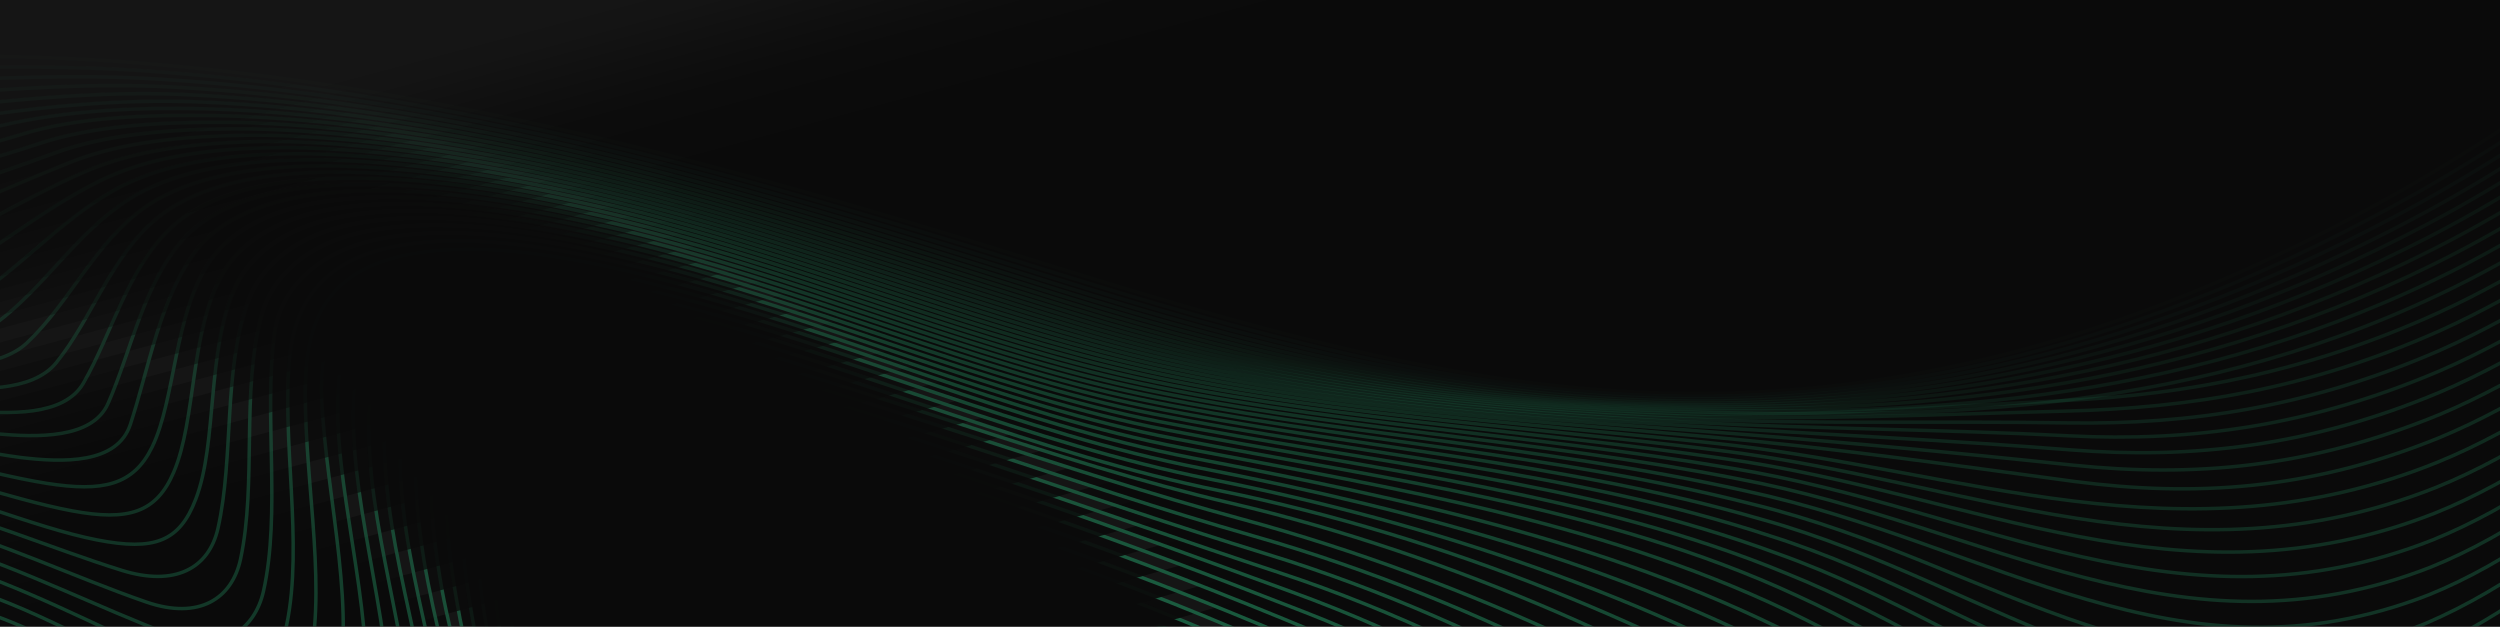 <svg width="1440" height="361" viewBox="0 0 1440 361" fill="none" xmlns="http://www.w3.org/2000/svg">
<g clip-path="url(#clip0_48_4021)">
<rect width="1440" height="361" fill="#151515"/>
<g clip-path="url(#clip1_48_4021)">
<mask id="mask0_48_4021" style="mask-type:luminance" maskUnits="userSpaceOnUse" x="-99" y="-577" width="1605" height="1069">
<path d="M1505 -576L1505 491L-98 491L-98 -576L1505 -576Z" fill="white" stroke="white" stroke-width="2"/>
</mask>
<g mask="url(#mask0_48_4021)">
<g opacity="0.52">
<path d="M-136.896 623.562C-104.636 658.646 -39.723 686.77 -2.102 666.766C26.274 651.642 38.999 617.233 65.017 606.195C108.859 587.637 168.865 615.737 220.083 657.349C267.11 694.956 313.762 740.226 354.632 778.468C383.629 804.471 425.806 837.89 430.854 801.606C441.248 739.775 388.185 606.453 363.358 524.878C343.504 453.296 323.503 368.267 350.737 316.25C369.714 280.146 417.918 281.602 464.694 293.463C568.077 319.19 689.308 362.957 789.533 417.499C921.888 488.968 1015.63 600.634 1101.26 668.719C1175.86 725.142 1254.82 761.478 1375.87 663.326C1459.76 594.628 1540.1 479.311 1608.83 368.475C1677.74 256.395 1735.03 148.795 1777.15 66.852" fill="black"/>
<path d="M-136.896 623.562C-104.636 658.646 -39.723 686.77 -2.102 666.766C26.274 651.642 38.999 617.233 65.017 606.195C108.859 587.637 168.865 615.737 220.083 657.349C267.11 694.956 313.762 740.226 354.632 778.468C383.629 804.471 425.806 837.89 430.854 801.606C441.248 739.775 388.185 606.453 363.358 524.878C343.504 453.296 323.503 368.267 350.737 316.25C369.714 280.146 417.918 281.602 464.694 293.463C568.077 319.19 689.308 362.957 789.533 417.499C921.888 488.968 1015.63 600.634 1101.26 668.718C1175.86 725.142 1254.82 761.478 1375.87 663.326C1459.76 594.628 1540.1 479.311 1608.83 368.475C1677.74 256.395 1735.03 148.795 1777.15 66.852" stroke="#1FA169" stroke-width="2" stroke-miterlimit="10"/>
<g opacity="0.978">
<path d="M-149.51 610.61C-117.656 645.128 -53.21 672.229 -15.419 651.888C13.252 636.413 26.503 601.902 52.881 590.72C96.387 572.207 157.771 598.637 209.405 640.647C256.142 678.077 301.429 721.908 342.617 758.22C372.5 783.64 412.985 812.548 417.787 776.502C427.633 714.384 376.346 586.232 352.26 505.213C335.286 443.168 321.128 376.907 334.057 325.392C336.172 317.047 339.153 309.845 342.742 303.807C363.104 269.376 411.074 271.423 457.476 283.355C560.679 309.398 680.919 352.064 781.855 403.604C915.553 471.411 1012.59 578.893 1099.61 647.488C1176.44 705.197 1256.22 745.206 1377.25 651.721C1461.32 586.049 1542.72 469.947 1612.77 357.524C1682.97 243.855 1741.82 133.866 1784.39 51.66" fill="black"/>
<path d="M-149.51 610.61C-117.656 645.128 -53.21 672.229 -15.419 651.888C13.252 636.413 26.503 601.902 52.881 590.72C96.387 572.207 157.771 598.637 209.405 640.647C256.142 678.077 301.429 721.908 342.617 758.22C372.5 783.64 412.985 812.548 417.787 776.502C427.633 714.384 376.346 586.232 352.26 505.213C335.286 443.168 321.128 376.907 334.057 325.392C336.172 317.047 339.153 309.845 342.742 303.807C363.104 269.376 411.074 271.423 457.476 283.355C560.679 309.398 680.919 352.064 781.855 403.604C915.553 471.411 1012.59 578.893 1099.61 647.488C1176.44 705.197 1256.22 745.206 1377.25 651.721C1461.32 586.049 1542.72 469.947 1612.77 357.524C1682.97 243.855 1741.82 133.866 1784.39 51.66" stroke="#1FA169" stroke-width="2" stroke-miterlimit="10"/>
</g>
<g opacity="0.957">
<path d="M-162.133 597.634C-127.259 628.781 -69.321 658.976 -28.952 636.796C-0.013 621.109 13.816 586.423 40.551 575.102C84.77 556.3 146.556 582.166 198.524 623.645C245.659 660.759 289.461 702.24 330.418 737.785C360.109 762.761 399.874 787.23 404.454 751.579C413.799 689.288 364.448 566.172 341.169 485.759C325.107 425.765 311.899 361.514 325.766 312.188C328.032 304.196 331.144 297.316 334.861 291.563C356.122 258.505 404.344 261.38 450.395 273.381C553.599 299.751 671.339 341.996 774.186 390.152C909.958 453.285 1010.05 557.84 1097.66 626.211C1176.87 685.188 1257.57 728.642 1378.55 640.016C1462.58 577.655 1545.08 460.753 1616.55 346.637C1688.14 231.284 1748.71 118.718 1791.63 36.459" fill="black"/>
<path d="M-162.133 597.634C-127.259 628.781 -69.321 658.976 -28.952 636.796C-0.013 621.11 13.816 586.423 40.551 575.102C84.77 556.3 146.556 582.166 198.524 623.645C245.659 660.759 289.461 702.24 330.418 737.785C360.109 762.761 399.874 787.23 404.454 751.579C413.799 689.288 364.448 566.172 341.17 485.759C325.107 425.765 311.899 361.514 325.766 312.188C328.032 304.196 331.144 297.316 334.861 291.563C356.122 258.505 404.344 261.38 450.395 273.381C553.599 299.751 671.339 341.996 774.186 390.152C909.958 453.285 1010.05 557.84 1097.66 626.211C1176.87 685.188 1257.57 728.642 1378.55 640.016C1462.58 577.655 1545.08 460.753 1616.55 346.637C1688.14 231.284 1748.71 118.718 1791.63 36.459" stroke="#1FA169" stroke-width="2" stroke-miterlimit="10"/>
</g>
<g opacity="0.935">
<path d="M-174.74 584.663C-143.843 617.903 -80.49 642.197 -42.668 621.533C-13.463 605.504 0.958 570.839 28.04 559.388C72.975 540.295 135.264 565.519 187.436 606.389C234.103 642.481 277.104 682.955 318.05 717.187C348.04 741.594 386.507 762.008 390.881 726.831C399.779 664.485 352.479 546.241 330.101 466.534C314.984 408.577 302.767 346.34 317.582 299.208C320.002 291.567 323.03 284.315 327.096 279.53C351.501 250.789 393.22 250.628 443.452 263.55C546.301 289.737 663.068 331.838 766.541 377.155C902.927 436.523 1006.34 536.363 1095.38 604.942C1177.13 665.161 1258.84 711.829 1379.74 628.231C1463.52 569.44 1547.12 451.765 1620.11 335.872C1693.18 218.764 1755.63 103.436 1798.82 21.272" fill="black"/>
<path d="M-174.74 584.663C-143.843 617.903 -80.49 642.197 -42.668 621.533C-13.463 605.504 0.958 570.839 28.04 559.388C72.975 540.295 135.264 565.519 187.436 606.389C234.103 642.481 277.104 682.955 318.05 717.187C348.04 741.594 386.507 762.008 390.881 726.831C399.779 664.485 352.479 546.241 330.101 466.534C314.984 408.577 302.767 346.34 317.582 299.208C320.002 291.567 323.03 284.315 327.096 279.53C351.501 250.789 393.22 250.628 443.452 263.55C546.301 289.737 663.068 331.838 766.541 377.155C902.927 436.523 1006.34 536.363 1095.38 604.942C1177.13 665.161 1258.84 711.829 1379.74 628.231C1463.52 569.44 1547.12 451.765 1620.11 335.873C1693.18 218.764 1755.63 103.436 1798.82 21.272" stroke="#1FA169" stroke-width="2" stroke-miterlimit="10"/>
</g>
<g opacity="0.913">
<path d="M-187.312 571.717C-156.73 604.123 -89.861 627.639 -56.539 606.137C-30.236 588.8 -10.748 555.691 15.365 543.613C58.437 523.208 123.829 548.591 176.139 588.905C222.35 623.908 264.626 663.478 305.532 696.431C335.761 720.231 372.905 736.848 377.093 702.242C385.608 639.96 340.298 526.261 319.065 447.542C305.037 391.736 293.8 331.421 309.51 286.457C312.076 279.16 315.277 272.243 319.45 267.715C344.704 240.308 386.441 241.253 436.654 253.869C539.975 279.562 656.577 321.732 758.944 364.622C894.41 421.147 1001.44 514.504 1092.77 583.739C1177.18 645.192 1260.1 694.791 1380.81 616.397C1464.06 561.464 1548.81 443.018 1623.45 325.221C1698.11 206.25 1762.67 87.924 1805.99 6.122" fill="black"/>
<path d="M-187.312 571.717C-156.73 604.123 -89.861 627.639 -56.539 606.137C-30.236 588.8 -10.748 555.691 15.365 543.613C58.437 523.208 123.829 548.591 176.139 588.905C222.35 623.908 264.626 663.478 305.532 696.431C335.761 720.231 372.905 736.848 377.093 702.242C385.608 639.96 340.298 526.261 319.065 447.542C305.037 391.736 293.8 331.421 309.51 286.457C312.076 279.16 315.277 272.243 319.45 267.715C344.704 240.308 386.441 241.253 436.654 253.869C539.975 279.562 656.577 321.732 758.944 364.622C894.41 421.147 1001.44 514.504 1092.77 583.739C1177.18 645.192 1260.1 694.791 1380.81 616.397C1464.06 561.464 1548.81 443.018 1623.45 325.221C1698.11 206.25 1762.67 87.924 1805.99 6.122" stroke="#1FA169" stroke-width="2" stroke-miterlimit="10"/>
</g>
<g opacity="0.891">
<path d="M-199.824 558.823C-169.665 590.598 -103.837 612.26 -70.538 590.652C-43.977 573.039 -23.865 539.996 2.545 527.82C46.299 507.152 112.098 531.72 164.633 571.234C210.384 605.077 252.08 643.864 292.885 675.545C323.294 698.695 359.12 711.818 363.124 677.818C371.275 615.598 328.161 506.763 308.083 428.805C295.113 374.925 284.896 316.723 301.556 273.95C304.281 266.995 307.647 260.405 311.927 256.127C338.035 230.039 380.18 231.681 429.999 244.338C533.712 270.416 648.219 312.228 751.417 352.551C886.926 405.343 996.971 493.403 1089.84 562.65C1177.07 625.309 1261.38 677.568 1381.76 604.529C1464.21 553.654 1550.14 434.43 1626.54 314.621C1702.91 193.698 1769.76 72.193 1813.1 -8.983" fill="black"/>
<path d="M-199.824 558.823C-169.665 590.598 -103.837 612.26 -70.538 590.652C-43.977 573.039 -23.865 539.996 2.545 527.82C46.299 507.152 112.098 531.72 164.633 571.234C210.384 605.077 252.08 643.864 292.885 675.545C323.295 698.695 359.12 711.818 363.124 677.818C371.275 615.598 328.161 506.763 308.083 428.805C295.113 374.925 284.896 316.722 301.556 273.95C304.281 266.995 307.647 260.405 311.927 256.127C338.035 230.039 380.18 231.681 429.999 244.338C533.712 270.416 648.219 312.228 751.417 352.551C886.926 405.343 996.971 493.403 1089.84 562.65C1177.07 625.309 1261.38 677.568 1381.76 604.529C1464.21 553.654 1550.14 434.43 1626.54 314.621C1702.91 193.698 1769.76 72.193 1813.1 -8.983" stroke="#1FA169" stroke-width="2" stroke-miterlimit="10"/>
</g>
<g opacity="0.87">
<path d="M-212.252 546.002C-182.523 577.12 -117.835 596.781 -84.633 575.108C-57.789 557.265 -37.369 526.343 -10.403 512.039C32.954 488.472 104.331 517.429 152.918 553.403C197.171 585.17 240.174 624.962 280.136 654.531C316.202 681.204 341.689 680.386 349.006 653.534C363.479 602.327 316.238 487.209 297.171 410.316C285.215 358.416 276.124 302.263 293.732 261.675C296.619 255.056 300.148 248.794 304.537 244.762C331.644 219.865 374.125 222.464 423.949 235.322C528.287 262.007 640.114 303.148 743.988 340.935C879.227 390.058 992.174 472.681 1086.6 541.721C1176.87 605.5 1262.47 660.241 1382.58 592.64C1464.02 545.984 1551.19 425.91 1629.49 303.969C1707.67 180.989 1776.99 56.145 1820.17 -24.032" fill="black"/>
<path d="M-212.252 546.002C-182.523 577.12 -117.835 596.781 -84.633 575.108C-57.789 557.265 -37.369 526.343 -10.403 512.039C32.954 488.472 104.331 517.429 152.918 553.403C197.171 585.17 240.174 624.962 280.136 654.531C316.202 681.204 341.689 680.386 349.006 653.534C363.479 602.327 316.238 487.209 297.171 410.316C285.215 358.416 276.124 302.263 293.732 261.675C296.619 255.056 300.148 248.794 304.537 244.762C331.644 219.865 374.125 222.464 423.949 235.322C528.287 262.007 640.114 303.148 743.988 340.935C879.227 390.058 992.174 472.681 1086.6 541.721C1176.87 605.5 1262.47 660.241 1382.58 592.64C1464.02 545.985 1551.19 425.91 1629.49 303.969C1707.67 180.989 1776.99 56.145 1820.17 -24.032" stroke="#1FA169" stroke-width="2" stroke-miterlimit="10"/>
</g>
<g opacity="0.848">
<path d="M-224.572 533.279C-195.282 563.711 -131.823 581.234 -98.79 559.554C-71.721 541.456 -50.712 510.671 -23.451 496.321C20.571 472.574 92.131 500.372 141 535.468C184.889 566.045 227.415 605.043 267.313 633.433C303.173 658.98 327.672 655.831 334.772 629.418C349.003 578.033 304.13 467.83 286.348 392.115C275.424 342.169 267.501 288.082 286.047 249.673C289.098 243.385 292.792 237.443 297.292 233.648C325.525 209.844 369.083 213.855 418.476 226.959C522.519 254.295 631.254 295.067 736.686 329.792C871.867 374.297 988.102 453.061 1083.06 521.036C1176.57 585.884 1263.38 642.89 1383.27 580.781C1463.51 538.433 1551.99 417.437 1632.3 293.256C1712.42 168.129 1784.36 39.819 1827.17 -38.992" fill="black"/>
<path d="M-224.572 533.278C-195.282 563.711 -131.823 581.234 -98.79 559.554C-71.721 541.456 -50.712 510.671 -23.451 496.321C20.571 472.574 92.131 500.373 141 535.468C184.889 566.045 227.415 605.043 267.313 633.433C303.173 658.98 327.672 655.831 334.772 629.418C349.003 578.033 304.13 467.83 286.348 392.115C275.424 342.169 267.501 288.082 286.047 249.673C289.098 243.385 292.792 237.443 297.292 233.648C325.525 209.844 369.083 213.855 418.476 226.959C522.519 254.295 631.254 295.067 736.686 329.792C871.867 374.297 988.102 453.061 1083.06 521.036C1176.57 585.884 1263.38 642.89 1383.27 580.781C1463.51 538.433 1551.99 417.437 1632.3 293.256C1712.42 168.129 1784.36 39.819 1827.17 -38.992" stroke="#1FA169" stroke-width="2" stroke-miterlimit="10"/>
</g>
<g opacity="0.826">
<path d="M-236.764 520.675C-207.923 550.389 -145.771 565.654 -112.982 544.024C-85.71 525.684 -64.121 495.083 -36.59 480.701C8.065 456.794 79.717 483.33 128.872 517.461C172.291 546.707 214.768 585.151 254.426 612.269C290.012 636.651 313.542 631.372 320.443 605.466C334.469 554.051 292.02 448.612 275.616 374.209C265.732 326.185 259.025 274.185 278.491 237.942C281.707 231.979 285.912 226.982 290.179 222.79C315.251 197.912 370.774 207.586 413.272 219.024C517.304 246.209 623.987 286.801 729.517 319.111C863.731 360.248 982.666 433.156 1079.22 500.644C1176.09 566.458 1264.2 625.529 1383.82 568.962C1462.68 530.959 1552.61 408.87 1635.07 282.303C1717.25 154.902 1791.96 23.023 1834.09 -53.859" fill="black"/>
<path d="M-236.764 520.675C-207.923 550.389 -145.771 565.654 -112.982 544.024C-85.71 525.684 -64.121 495.083 -36.59 480.701C8.065 456.794 79.717 483.33 128.872 517.461C172.291 546.707 214.768 585.151 254.426 612.269C290.012 636.651 313.542 631.372 320.443 605.466C334.469 554.051 292.02 448.612 275.616 374.209C265.732 326.185 259.025 274.185 278.491 237.942C281.707 231.979 285.912 226.982 290.179 222.79C315.251 197.912 370.774 207.586 413.272 219.024C517.304 246.209 623.987 286.801 729.517 319.111C863.731 360.248 982.666 433.156 1079.22 500.644C1176.09 566.458 1264.2 625.529 1383.82 568.962C1462.68 530.959 1552.61 408.87 1635.07 282.303C1717.25 154.902 1791.96 23.023 1834.09 -53.859" stroke="#1FA169" stroke-width="2" stroke-miterlimit="10"/>
</g>
<g opacity="0.804">
<path d="M-248.8 508.219C-221.466 536.058 -159.519 550.945 -127.175 528.564C-99.593 509.16 -77.553 479.642 -49.791 465.221C-4.538 441.171 67.103 466.355 116.552 499.432C159.574 527.354 202.068 565.214 241.517 591.073C276.767 614.24 299.368 607.033 306.066 581.685C319.862 530.401 279.75 429.297 265.006 356.615C256.409 311.281 250.469 260.014 271.087 226.486C274.539 220.895 278.866 216.147 283.221 212.187C308.172 189.184 367.681 200.533 408.343 211.494C512.349 238.525 616.98 278.852 722.525 308.88C855.519 346.83 976.954 413.747 1075.1 480.609C1175.48 547.289 1264.89 608.215 1384.23 557.213C1461.56 523.544 1553.06 400.198 1637.8 271.11C1722.18 141.315 1799.8 5.778 1840.95 -68.622" fill="black"/>
<path d="M-248.8 508.219C-221.466 536.058 -159.519 550.945 -127.175 528.564C-99.593 509.16 -77.553 479.642 -49.791 465.222C-4.538 441.171 67.103 466.355 116.552 499.432C159.574 527.354 202.068 565.214 241.517 591.073C276.767 614.24 299.368 607.033 306.066 581.685C319.862 530.401 279.75 429.297 265.006 356.615C256.409 311.281 250.469 260.014 271.087 226.486C274.539 220.895 278.866 216.147 283.221 212.187C308.172 189.184 367.681 200.533 408.343 211.494C512.349 238.525 616.98 278.852 722.525 308.88C855.519 346.83 976.954 413.747 1075.1 480.609C1175.48 547.289 1264.89 608.215 1384.23 557.213C1461.56 523.544 1553.06 400.199 1637.8 271.11C1722.18 141.315 1799.8 5.778 1840.95 -68.622" stroke="#1FA169" stroke-width="2" stroke-miterlimit="10"/>
</g>
<g opacity="0.783">
<path d="M-260.657 495.93C-233.777 523.119 -175.513 535.256 -141.339 513.207C-111.998 493.973 -90.315 462.13 -63.035 449.92C-15.086 428.142 50.268 448.242 104.031 481.425C146.373 507.158 188.691 544.435 228.596 569.885C263.857 592.482 285.105 582.857 291.655 558.101C305.319 507.079 267.713 410.463 254.514 339.362C246.957 295.871 242.373 246.724 263.825 215.332C267.441 210.058 271.589 205.215 276.406 201.865C304.812 181.89 360.887 192.994 403.657 204.36C507.605 231.224 610.909 270.696 715.716 299.11C847.127 334.893 969.931 394.311 1070.71 461.01C1174.62 528.842 1270.42 586.448 1384.48 545.576C1441.33 525.509 1520.98 425.254 1579.19 344.842C1684 198.737 1772.64 49.015 1847.71 -83.254" fill="black"/>
<path d="M-260.657 495.93C-233.777 523.119 -175.513 535.256 -141.339 513.207C-111.998 493.973 -90.315 462.13 -63.035 449.92C-15.086 428.142 50.268 448.242 104.031 481.425C146.373 507.158 188.691 544.435 228.596 569.885C263.857 592.482 285.105 582.857 291.655 558.101C305.319 507.079 267.713 410.463 254.514 339.362C246.957 295.871 242.373 246.724 263.825 215.332C267.441 210.058 271.589 205.215 276.406 201.865C304.812 181.89 360.887 192.994 403.657 204.36C507.605 231.224 610.909 270.696 715.716 299.11C847.127 334.893 969.931 394.311 1070.71 461.01C1174.62 528.842 1270.42 586.448 1384.48 545.576C1441.33 525.509 1520.98 425.254 1579.19 344.842C1684 198.737 1772.64 49.015 1847.71 -83.254" stroke="#1FA169" stroke-width="2" stroke-miterlimit="10"/>
</g>
<g opacity="0.761">
<path d="M-272.318 483.835C-245.857 510.222 -189.017 519.813 -155.447 497.997C-126.013 478.548 -103.772 447.13 -76.303 434.843C-27.896 412.868 37.387 431.672 91.319 463.492C133.147 487.754 176.343 524.966 215.687 548.747C247.633 567.961 272.444 562.075 277.246 534.73C287.598 477.135 255.733 391.843 244.156 322.469C237.646 280.776 234.47 233.777 256.711 204.484C260.495 199.519 264.931 195.35 270.48 192.806C304.176 177.22 355.299 186.118 399.205 197.591C503.016 224.213 606.122 265.815 709.126 289.841C837.229 319.925 964.229 377.016 1066.09 441.909C1173.99 509.465 1268.12 578.578 1384.57 534.071C1528.79 475.572 1766.45 49.419 1854.37 -97.757" fill="black"/>
<path d="M-272.318 483.835C-245.857 510.222 -189.017 519.813 -155.447 497.997C-126.013 478.548 -103.772 447.13 -76.303 434.843C-27.896 412.868 37.387 431.672 91.319 463.492C133.147 487.754 176.343 524.966 215.687 548.747C247.633 567.961 272.444 562.075 277.246 534.73C287.598 477.134 255.733 391.843 244.156 322.469C237.646 280.776 234.47 233.777 256.711 204.484C260.495 199.519 264.931 195.35 270.48 192.806C304.176 177.22 355.299 186.118 399.205 197.591C503.016 224.213 606.122 265.815 709.126 289.841C837.229 319.925 964.229 377.016 1066.09 441.909C1173.99 509.465 1268.12 578.578 1384.57 534.071C1528.79 475.572 1766.45 49.419 1854.37 -97.757" stroke="#1FA169" stroke-width="2" stroke-miterlimit="10"/>
</g>
<g opacity="0.739">
<path d="M-283.752 471.956C-256.015 499.177 -202.09 502.624 -169.459 482.973C-140.336 464.991 -117.221 432.354 -89.566 420.026C-40.761 397.877 24.357 415.312 78.43 445.682C119.79 468.476 164.043 505.63 202.822 527.702C234.276 545.499 257.826 538.112 262.877 511.601C273.731 455.528 243.936 372.355 233.948 305.966C228.335 266.133 226.769 221.197 249.759 193.963C253.709 189.296 259.626 187.232 265.342 184.938C300.198 170.827 350.893 179.743 394.977 191.173C498.386 217.506 598.596 261.564 702.985 282.722C831.997 309.071 959.325 361.097 1061.24 423.389C1120.91 459.96 1176.13 494.262 1231.52 514.021C1277.25 530.223 1326.83 546.883 1385.03 520.339C1546.94 441.755 1766.26 45.237 1860.93 -112.1" fill="black"/>
<path d="M-283.752 471.956C-256.015 499.177 -202.09 502.624 -169.459 482.973C-140.336 464.991 -117.221 432.354 -89.566 420.026C-40.761 397.877 24.357 415.312 78.43 445.682C119.79 468.476 164.043 505.63 202.822 527.702C234.276 545.499 257.826 538.112 262.877 511.601C273.731 455.528 243.936 372.355 233.948 305.966C228.335 266.133 226.769 221.197 249.759 193.963C253.709 189.296 259.626 187.232 265.342 184.938C300.198 170.827 350.893 179.743 394.977 191.173C498.386 217.506 598.596 261.564 702.985 282.722C831.997 309.071 959.325 361.097 1061.24 423.389C1120.91 459.96 1176.13 494.262 1231.52 514.021C1277.25 530.223 1326.83 546.882 1385.03 520.339C1546.94 441.755 1766.26 45.237 1860.93 -112.1" stroke="#1FA169" stroke-width="2" stroke-miterlimit="10"/>
</g>
<g opacity="0.717">
<path d="M-294.942 460.317C-267.762 486.497 -215.2 487.559 -183.352 468.174C-153.925 449.869 -132.339 417.73 -102.809 405.514C-51.205 384.031 11.129 399.35 65.359 428.046C106.699 449.676 150.467 486.118 190.005 506.803C225.79 525.701 241.406 511.911 248.553 488.742C263.18 441.665 231.846 354.073 223.884 289.876C219.546 252.57 217.29 206.162 244.169 185.563C248.669 182.127 254.522 179.572 260.403 177.509C296.348 164.783 346.655 173.692 390.945 185.082C493.804 211.084 593.836 255.569 697.138 276.002C826.022 301.626 950.795 343.914 1056.19 405.526C1117.29 441.353 1173.86 476.66 1229.78 497.597C1277.14 515.069 1324.99 532.776 1385.81 505.542C1550.51 426.759 1768.88 35.909 1867.38 -126.284" fill="black"/>
<path d="M-294.942 460.317C-267.762 486.497 -215.2 487.559 -183.352 468.174C-153.925 449.869 -132.339 417.73 -102.809 405.514C-51.205 384.031 11.129 399.35 65.359 428.046C106.699 449.676 150.467 486.118 190.005 506.803C225.79 525.701 241.406 511.911 248.553 488.742C263.18 441.665 231.846 354.073 223.884 289.876C219.546 252.57 217.29 206.162 244.169 185.563C248.669 182.127 254.522 179.572 260.403 177.509C296.348 164.783 346.655 173.692 390.945 185.082C493.804 211.084 593.836 255.569 697.138 276.002C826.022 301.626 950.795 343.914 1056.19 405.526C1117.29 441.353 1173.86 476.66 1229.78 497.597C1277.14 515.069 1324.99 532.776 1385.81 505.542C1550.51 426.759 1768.88 35.909 1867.38 -126.284" stroke="#1FA169" stroke-width="2" stroke-miterlimit="10"/>
</g>
<g opacity="0.696">
<path d="M-305.86 448.945C-280.78 475.009 -226.685 471.516 -197.088 453.646C-167.764 435.364 -145.579 403.626 -116.002 391.352C-64.19 369.709 -2.156 383.567 52.125 410.649C93.889 431.242 138.029 466.513 177.264 486.118C211.748 503.49 227.271 488.763 234.314 466.205C248.864 419.791 220.141 336.411 213.98 274.24C210.781 239.648 209.526 195.126 238.894 177.793C243.97 174.815 249.615 172.348 255.65 170.498C292.625 159.075 342.311 168.185 387.097 179.305C490.16 204.507 589.152 249.782 691.585 269.661C819.959 294.673 942.731 328.045 1050.98 388.403C1113.45 423.36 1171.38 459.564 1227.82 481.579C1276.62 500.248 1323.55 517.981 1386.8 490.185C1553.95 411.545 1771.38 26.647 1873.7 -140.288" fill="black"/>
<path d="M-305.86 448.945C-280.78 475.009 -226.685 471.516 -197.088 453.646C-167.764 435.364 -145.579 403.626 -116.002 391.352C-64.19 369.709 -2.156 383.567 52.125 410.649C93.889 431.242 138.029 466.513 177.264 486.118C211.748 503.49 227.271 488.763 234.314 466.205C248.864 419.791 220.141 336.411 213.98 274.24C210.781 239.648 209.527 195.126 238.894 177.793C243.97 174.815 249.615 172.348 255.65 170.498C292.625 159.075 342.311 168.185 387.097 179.305C490.16 204.507 589.152 249.782 691.585 269.661C819.959 294.673 942.731 328.045 1050.98 388.403C1113.45 423.36 1171.38 459.564 1227.82 481.579C1276.62 500.248 1323.55 517.981 1386.8 490.185C1553.95 411.545 1771.38 26.647 1873.7 -140.288" stroke="#1FA169" stroke-width="2" stroke-miterlimit="10"/>
</g>
<g opacity="0.674">
<path d="M-316.488 437.86C-291.942 462.729 -239.288 456.909 -210.637 439.42C-181.39 420.971 -158.702 389.898 -129.118 377.574C-77.185 355.799 -15.536 368.148 38.741 393.537C81.04 413.08 125.726 447.218 164.618 465.698C197.683 481.511 213.219 465.978 220.185 444.025C234.675 398.405 208.55 319.089 204.246 259.084C201.978 223.944 203.012 187.066 233.815 170.468C239.032 167.683 244.889 165.528 251.074 163.877C289.01 153.666 338.42 162.722 383.429 173.821C485.896 198.726 584.805 244.114 686.324 263.677C813.307 288.227 935.05 313.627 1045.65 372.293C1158.09 430.59 1261.55 530.978 1387.96 474.376C1557.65 395.719 1773.79 17.422 1879.9 -154.104" fill="black"/>
<path d="M-316.488 437.86C-291.942 462.729 -239.288 456.909 -210.637 439.42C-181.39 420.971 -158.702 389.898 -129.118 377.574C-77.185 355.799 -15.536 368.148 38.741 393.537C81.04 413.08 125.726 447.218 164.618 465.698C197.683 481.511 213.219 465.978 220.185 444.025C234.675 398.405 208.55 319.089 204.246 259.084C201.978 223.944 203.012 187.066 233.815 170.468C239.032 167.683 244.889 165.528 251.074 163.877C289.01 153.666 338.42 162.722 383.429 173.821C485.896 198.726 584.805 244.114 686.324 263.677C813.308 288.227 935.05 313.627 1045.65 372.293C1158.09 430.59 1261.55 530.978 1387.96 474.376C1557.65 395.719 1773.79 17.422 1879.9 -154.104" stroke="#1FA169" stroke-width="2" stroke-miterlimit="10"/>
</g>
<g opacity="0.652">
<path d="M-326.799 427.086C-302.788 450.69 -251.589 442.582 -223.965 425.54C-194.836 406.95 -171.681 376.589 -142.134 364.229C-90.166 342.344 -28.992 353.152 25.22 376.775C67.958 395.164 112.993 427.774 151.878 445.37C183.976 459.973 199.294 443.544 206.181 422.261C220.62 377.57 197.06 302.171 194.678 244.449C193.487 209.743 197.407 178.712 228.899 163.563C234.258 161.01 240.314 159.09 246.642 157.621C285.479 148.537 334.664 157.531 379.91 168.613C481.798 193.215 580.91 238.869 681.338 258.028C805.062 281.781 929.368 301.393 1040.25 357.06C1156.46 414.091 1259.35 515.358 1389.24 458.222C1561.36 379.584 1776.07 8.277 1885.97 -167.71" fill="black"/>
<path d="M-326.799 427.086C-302.788 450.69 -251.589 442.582 -223.965 425.54C-194.836 406.95 -171.681 376.589 -142.134 364.229C-90.166 342.344 -28.992 353.152 25.22 376.775C67.958 395.164 112.993 427.774 151.878 445.37C183.976 459.973 199.294 443.544 206.181 422.261C220.62 377.57 197.06 302.171 194.678 244.449C193.486 209.743 197.407 178.712 228.899 163.563C234.258 161.01 240.314 159.09 246.642 157.621C285.479 148.537 334.664 157.531 379.91 168.613C481.798 193.215 580.91 238.869 681.338 258.028C805.062 281.781 929.368 301.393 1040.25 357.06C1156.46 414.091 1259.35 515.358 1389.24 458.222C1561.36 379.584 1776.07 8.277 1885.97 -167.71" stroke="#1FA169" stroke-width="2" stroke-miterlimit="10"/>
</g>
<g opacity="0.63">
<path d="M-336.771 416.65C-313.29 438.909 -263.568 428.581 -237.04 412.05C-208.045 393.385 -185.036 365.306 -155.022 351.356C-105.24 327.906 -39.602 338.519 11.577 360.421C55.207 378.656 99.06 407.639 138.746 424.933C170.934 439.091 185.526 421.48 192.323 400.968C206.683 357.3 188.077 287.708 185.285 230.373C183.761 196.462 193.84 169.771 224.132 157.046C229.675 154.728 235.876 153.003 242.344 151.705C282.023 143.662 331.295 152.383 376.539 163.659C476.947 188.301 577.581 233.683 676.622 252.692C797.074 276.004 924.086 291.588 1034.8 342.96C1154.77 397.387 1257.52 499.44 1390.61 441.808C1565.04 363.2 1778.23 -0.779 1891.89 -181.109" fill="black"/>
<path d="M-336.771 416.65C-313.29 438.909 -263.568 428.581 -237.04 412.05C-208.045 393.385 -185.036 365.306 -155.022 351.356C-105.24 327.906 -39.602 338.519 11.577 360.421C55.207 378.656 99.06 407.639 138.746 424.933C170.934 439.091 185.526 421.48 192.323 400.968C206.683 357.3 188.077 287.708 185.285 230.373C183.761 196.462 193.84 169.771 224.132 157.046C229.675 154.728 235.876 153.003 242.344 151.705C282.023 143.662 331.295 152.383 376.539 163.659C476.947 188.301 577.581 233.683 676.622 252.692C797.074 276.004 924.086 291.588 1034.8 342.96C1154.77 397.387 1257.52 499.44 1390.61 441.808C1565.04 363.2 1778.23 -0.779 1891.89 -181.109" stroke="#1FA169" stroke-width="2" stroke-miterlimit="10"/>
</g>
<g opacity="0.609">
<path d="M-346.382 406.574C-320.629 425.239 -277.472 416.629 -249.829 398.984C-221.031 380.24 -197.641 352.876 -167.754 338.996C-117.992 315.594 -53.337 324.428 -2.169 344.54C41.575 361.366 84.732 387.512 125.43 404.785C154.537 417.149 174.184 402.518 178.622 380.221C188.209 331.336 174.043 269.56 176.061 216.899C177.405 185.896 187.991 162.111 219.488 150.895C225.276 148.851 231.551 147.252 238.151 146.11C278.633 139.038 327.765 147.701 373.285 158.949C473.225 183.277 573.936 228.663 672.16 247.648C790.709 270.723 916.948 283.913 1029.4 330.444C1155.12 380.918 1254.97 483.403 1392.03 425.23C1568.66 346.635 1780.23 -9.733 1897.67 -194.279" fill="black"/>
<path d="M-346.382 406.574C-320.629 425.239 -277.472 416.629 -249.829 398.984C-221.031 380.24 -197.641 352.876 -167.754 338.996C-117.992 315.594 -53.337 324.428 -2.169 344.54C41.575 361.366 84.732 387.512 125.43 404.785C154.537 417.149 174.184 402.518 178.622 380.221C188.209 331.336 174.043 269.56 176.061 216.899C177.405 185.896 187.991 162.111 219.488 150.895C225.276 148.851 231.551 147.252 238.151 146.11C278.633 139.038 327.765 147.701 373.285 158.949C473.225 183.277 573.936 228.663 672.16 247.648C790.709 270.723 916.948 283.913 1029.4 330.444C1155.12 380.918 1254.97 483.403 1392.03 425.23C1568.66 346.635 1780.23 -9.733 1897.67 -194.279" stroke="#1FA169" stroke-width="2" stroke-miterlimit="10"/>
</g>
<g opacity="0.587">
<path d="M-355.607 396.883C-330.843 414.465 -288.685 403.737 -262.297 386.383C-233.602 367.128 -210.006 340.989 -180.299 327.19C-130.642 303.869 -67.08 310.931 -15.998 329.189C27.834 344.527 70.944 368.242 111.918 384.989C141.35 397.041 160.443 381.863 165.089 360.085C174.986 312.962 161.802 252.495 167.006 204.065C170.135 176.034 184.364 154.572 214.944 145.075C220.896 143.235 227.316 141.798 234.048 140.801C275.292 134.627 324.335 143.235 370.142 154.457C469.654 178.484 570.456 223.79 667.94 242.87C784.841 265.885 910.466 276.992 1024.18 318.987C1154.59 365.428 1253.28 467.129 1393.48 408.571C1572.07 330.087 1782.09 -18.561 1903.29 -207.211" fill="black"/>
<path d="M-355.607 396.883C-330.843 414.465 -288.685 403.737 -262.297 386.383C-233.602 367.128 -210.006 340.989 -180.299 327.19C-130.642 303.869 -67.08 310.931 -15.998 329.189C27.834 344.527 70.944 368.242 111.918 384.989C141.35 397.041 160.443 381.863 165.089 360.085C174.986 312.962 161.802 252.495 167.006 204.065C170.135 176.034 184.364 154.572 214.944 145.075C220.896 143.235 227.316 141.798 234.048 140.801C275.292 134.627 324.335 143.235 370.142 154.457C469.654 178.484 570.456 223.79 667.94 242.87C784.841 265.885 910.466 276.992 1024.18 318.987C1154.59 365.428 1253.28 467.129 1393.48 408.571C1572.07 330.087 1782.09 -18.561 1903.29 -207.211" stroke="#1FA169" stroke-width="2" stroke-miterlimit="10"/>
</g>
<g opacity="0.565">
<path d="M-364.429 387.599C-340.112 403.455 -298.305 390.997 -274.414 374.29C-247.399 354.875 -220.413 329.875 -192.63 315.985C-145.8 292.067 -80.748 297.951 -29.885 314.443C13.996 328.242 57.243 350.114 98.209 365.629C127.962 376.924 146.727 362.591 151.733 340.653C161.958 295.315 151.799 238.929 158.123 191.925C161.63 166.051 182.797 146.991 210.487 139.568C216.596 137.915 223.16 136.63 230.021 135.766C271.988 130.421 320.988 138.973 367.092 150.17C466.219 173.906 567.122 219.063 663.955 238.339C779.453 261.444 904.296 270.869 1019.17 308.536C1153.39 350.77 1252.37 450.826 1394.92 391.905C1575.54 313.291 1783.78 -27.369 1908.75 -219.903" fill="black"/>
<path d="M-364.429 387.599C-340.112 403.455 -298.305 390.997 -274.414 374.29C-247.399 354.875 -220.413 329.876 -192.63 315.985C-145.8 292.067 -80.748 297.951 -29.885 314.443C13.996 328.242 57.243 350.114 98.209 365.629C127.962 376.924 146.727 362.591 151.733 340.653C161.958 295.315 151.799 238.929 158.123 191.925C161.63 166.051 182.797 146.991 210.487 139.568C216.596 137.915 223.16 136.63 230.021 135.766C271.988 130.421 320.988 138.973 367.092 150.17C466.219 173.906 567.122 219.063 663.955 238.339C779.453 261.444 904.296 270.869 1019.17 308.536C1153.39 350.77 1252.37 450.826 1394.92 391.905C1575.54 313.291 1783.78 -27.369 1908.75 -219.903" stroke="#1FA169" stroke-width="2" stroke-miterlimit="10"/>
</g>
<g opacity="0.543">
<path d="M-372.817 378.748C-348.956 392.825 -308.964 378.754 -286.139 362.739C-259.288 343.334 -231.768 317.717 -204.71 305.415C-156.5 283.139 -97.027 286.23 -43.799 300.358C-0.693 311.604 43.239 332.612 84.304 346.783C114.7 357.282 133.686 344.794 138.559 322.012C147.894 278.256 138.959 226.465 150.389 182.546C156.955 157.606 178.385 140.851 206.091 134.345C212.357 132.863 219.062 131.719 226.049 130.977C268.71 126.4 317.711 134.896 364.124 146.072C462.93 169.538 563.901 214.46 660.193 234.037C774.509 257.372 898.57 265.443 1014.36 299.048C1151.52 337.115 1252.04 434.586 1396.33 375.312C1578.83 296.518 1785.34 -35.962 1914.04 -232.333" fill="black"/>
<path d="M-372.817 378.748C-348.956 392.825 -308.964 378.754 -286.139 362.739C-259.288 343.334 -231.768 317.717 -204.71 305.415C-156.5 283.139 -97.027 286.23 -43.799 300.358C-0.693 311.604 43.239 332.612 84.304 346.783C114.7 357.282 133.686 344.794 138.559 322.012C147.894 278.256 138.959 226.465 150.389 182.546C156.955 157.606 178.385 140.851 206.091 134.345C212.357 132.863 219.062 131.719 226.049 130.977C268.71 126.4 317.711 134.896 364.124 146.072C462.93 169.538 563.901 214.46 660.193 234.037C774.509 257.372 898.57 265.443 1014.36 299.048C1151.52 337.115 1252.04 434.586 1396.33 375.312C1578.83 296.518 1785.34 -35.962 1914.04 -232.333" stroke="#1FA169" stroke-width="2" stroke-miterlimit="10"/>
</g>
<g opacity="0.522">
<path d="M-380.757 370.354C-357.343 382.547 -319.189 367.077 -297.444 351.775C-270.782 332.462 -243.392 307.784 -216.512 295.524C-168.696 273.39 -110.299 274.925 -57.717 287.009C-14.663 296.724 29.132 315.745 70.199 328.541C100.587 338.008 120.331 327.541 125.563 304.264C134.812 263.078 128.478 213.722 142.826 173.863C151.457 150.076 173.94 135.078 201.734 129.382C208.152 128.057 214.996 127.043 222.107 126.417C265.435 122.545 314.482 130.994 361.213 142.151C459.752 165.363 560.785 209.981 656.632 229.947C769.97 253.634 893.243 260.656 1009.76 290.47C1149.2 324.524 1252.15 418.485 1397.69 358.862C1581.95 279.801 1786.73 -44.424 1919.15 -244.49" fill="black"/>
<path d="M-380.757 370.354C-357.343 382.547 -319.189 367.077 -297.444 351.775C-270.782 332.462 -243.392 307.784 -216.512 295.524C-168.696 273.389 -110.299 274.925 -57.717 287.009C-14.663 296.724 29.132 315.745 70.199 328.541C100.587 338.008 120.331 327.541 125.563 304.264C134.812 263.078 128.478 213.722 142.826 173.863C151.457 150.076 173.94 135.078 201.734 129.382C208.152 128.057 214.996 127.043 222.107 126.417C265.435 122.545 314.482 130.994 361.213 142.151C459.752 165.363 560.785 209.981 656.632 229.947C769.97 253.634 893.243 260.656 1009.76 290.47C1149.2 324.524 1252.15 418.485 1397.69 358.862C1581.95 279.801 1786.73 -44.424 1919.15 -244.49" stroke="#1FA169" stroke-width="2" stroke-miterlimit="10"/>
</g>
<g opacity="0.5">
<path d="M-388.219 362.442C-365.252 372.646 -328.964 356.015 -308.29 341.436C-281.852 322.262 -254.659 298.552 -227.997 286.357C-180.664 264.41 -123.434 264.419 -71.602 274.461C-28.568 282.487 19.218 303.867 55.908 310.999C89.076 317.473 103.416 311.914 112.74 287.526C125.341 254.977 118.859 202.096 135.356 165.737C145.628 143.141 169.452 129.637 197.403 124.657C203.973 123.475 210.953 122.586 218.189 122.064C262.164 118.844 311.296 127.249 358.354 138.388C456.683 161.363 557.772 205.613 653.27 226.048C765.813 250.194 888.304 256.454 1005.38 282.754C1148.85 313.573 1254.95 398.713 1398.98 342.62C1578.64 270.033 1787.55 -51.944 1924.09 -256.366" fill="black"/>
<path d="M-388.219 362.442C-365.252 372.646 -328.964 356.015 -308.29 341.436C-281.852 322.262 -254.659 298.552 -227.997 286.357C-180.664 264.41 -123.434 264.419 -71.602 274.461C-28.568 282.487 19.218 303.867 55.908 310.999C89.076 317.473 103.416 311.914 112.74 287.526C125.341 254.977 118.859 202.096 135.356 165.737C145.628 143.141 169.452 129.637 197.403 124.657C203.973 123.475 210.953 122.586 218.189 122.064C262.164 118.844 311.296 127.249 358.354 138.388C456.683 161.363 557.772 205.613 653.27 226.048C765.813 250.194 888.304 256.454 1005.38 282.754C1148.85 313.573 1254.95 398.713 1398.98 342.62C1578.64 270.033 1787.55 -51.944 1924.09 -256.366" stroke="#1FA169" stroke-width="2" stroke-miterlimit="10"/>
</g>
<g opacity="0.478">
<path d="M-395.188 355.016C-372.686 363.181 -338.692 345.633 -318.641 331.757C-291.921 312.786 -265.59 290.128 -239.131 277.946C-192.353 256.164 -136.27 254.71 -85.413 262.779C-42.303 269.312 5.118 287.481 41.453 294.248C74.019 300.303 90.127 295.353 100.089 271.904C112.997 241.762 109.456 191.173 127.941 158.104C139.936 136.645 164.905 124.491 193.078 120.138C199.798 119.086 206.916 118.312 214.275 117.886C258.879 115.267 308.135 123.631 355.534 134.757C453.713 157.514 554.849 201.333 650.09 222.306C762.004 247.005 883.714 252.773 1001.21 275.833C1145.49 302.956 1255.55 383.308 1400.18 326.63C1581.62 253.292 1788.63 -60.183 1928.84 -267.965" fill="black"/>
<path d="M-395.188 355.016C-372.686 363.181 -338.692 345.633 -318.641 331.757C-291.921 312.786 -265.59 290.128 -239.131 277.946C-192.353 256.164 -136.27 254.71 -85.413 262.779C-42.303 269.312 5.118 287.481 41.453 294.248C74.019 300.303 90.127 295.353 100.089 271.904C112.997 241.762 109.456 191.173 127.941 158.104C139.936 136.645 164.905 124.491 193.078 120.138C199.798 119.086 206.916 118.312 214.275 117.886C258.879 115.267 308.135 123.631 355.534 134.757C453.713 157.514 554.849 201.333 650.09 222.306C762.004 247.005 883.714 252.773 1001.21 275.833C1145.49 302.956 1255.55 383.308 1400.18 326.63C1581.62 253.292 1788.63 -60.183 1928.84 -267.965" stroke="#1FA169" stroke-width="2" stroke-miterlimit="10"/>
</g>
<g opacity="0.457">
<path d="M-401.874 347.847C-388.623 354.933 -353.872 340.612 -328.461 322.782C-302.336 304.192 -277.938 283.545 -250.906 269.945C-203.494 245.978 -147.366 245.944 -99.111 252.037C-56.14 257.175 -9.576 272.62 26.849 278.397C59.294 283.53 76.921 279.474 87.593 257.538C101.054 230.009 100.243 180.996 120.541 150.927C134.262 130.565 160.27 119.61 188.742 115.81C195.612 114.88 202.866 114.213 210.35 113.878C255.568 111.817 304.985 120.146 352.739 131.26C450.826 153.818 552.005 197.146 647.083 218.721C758.517 244.052 879.445 249.585 997.262 269.676C1141.96 293.39 1256.2 368.308 1401.29 310.965C1584.41 236.751 1789.57 -68.282 1933.4 -279.256" fill="black"/>
<path d="M-401.874 347.847C-388.623 354.933 -353.872 340.612 -328.461 322.782C-302.336 304.192 -277.938 283.545 -250.906 269.945C-203.494 245.978 -147.366 245.944 -99.111 252.037C-56.14 257.175 -9.576 272.62 26.849 278.397C59.294 283.53 76.921 279.474 87.593 257.538C101.054 230.009 100.243 180.996 120.541 150.927C134.262 130.565 160.27 119.61 188.742 115.81C195.612 114.88 202.866 114.213 210.35 113.878C255.568 111.817 304.985 120.146 352.739 131.26C450.826 153.818 552.005 197.146 647.083 218.721C758.517 244.052 879.445 249.585 997.262 269.676C1141.96 293.39 1256.2 368.308 1401.29 310.965C1584.41 236.751 1789.57 -68.282 1933.4 -279.256" stroke="#1FA169" stroke-width="2" stroke-miterlimit="10"/>
</g>
<g opacity="0.435">
<path d="M-408.388 340.848C-395.71 346.836 -362.579 332.112 -337.77 314.495C-312.383 296.238 -288.899 275.944 -262.647 262.321C-216.552 238.294 -161.975 236.554 -114.983 241.302C-71.757 245.386 -25.024 258.68 12.124 263.546C36.071 266.377 67.505 267.484 75.09 244.46C85.924 211.544 92.081 171.721 113.117 144.145C127.836 124.809 155.522 114.936 184.375 111.641C191.396 110.822 198.786 110.254 206.394 110.004C252.222 108.458 301.829 116.76 349.949 127.864C448.01 150.239 549.309 193.123 644.227 215.257C755.227 241.183 875.642 246.898 993.509 264.211C1138.1 284.689 1256.38 352.836 1402.28 295.653C1586.81 221.757 1791.91 -78.795 1937.76 -290.254" fill="black"/>
<path d="M-408.388 340.848C-395.71 346.836 -362.579 332.112 -337.77 314.495C-312.383 296.238 -288.899 275.944 -262.647 262.321C-216.552 238.294 -161.975 236.554 -114.983 241.302C-71.757 245.386 -25.024 258.68 12.124 263.546C36.071 266.377 67.505 267.484 75.09 244.46C85.924 211.544 92.081 171.721 113.117 144.145C127.836 124.809 155.522 114.936 184.375 111.641C191.396 110.822 198.786 110.254 206.394 110.004C252.222 108.458 301.829 116.76 349.949 127.864C448.01 150.239 549.309 193.123 644.227 215.257C755.227 241.183 875.642 246.898 993.509 264.211C1138.1 284.689 1256.38 352.836 1402.28 295.653C1586.81 221.757 1791.91 -78.795 1937.76 -290.254" stroke="#1FA169" stroke-width="2" stroke-miterlimit="10"/>
</g>
<g opacity="0.413">
<path d="M-414.742 334.008C-402.591 338.93 -370.836 323.987 -346.868 306.558C-322.38 288.541 -299.597 268.701 -274.198 255.09C-230.163 231.365 -177.121 227.587 -131.402 231.034C-87.226 234.089 -40.681 245.92 -2.685 249.814C21.255 251.982 53.152 252.959 62.249 232.389C75.48 202.372 82.814 163.156 105.633 137.716C122.064 119.364 150.654 110.465 179.957 107.613C187.131 106.897 194.657 106.425 202.391 106.251C248.82 105.187 298.655 113.465 347.151 124.565C445.249 146.777 546.569 189.077 641.506 211.905C752.27 238.574 871.89 244.516 989.947 259.398C1134.46 277.071 1256.88 338.851 1403.14 280.753C1589.13 205.658 1792.45 -86.494 1941.92 -300.935" fill="black"/>
<path d="M-414.742 334.008C-402.591 338.93 -370.836 323.987 -346.868 306.558C-322.38 288.541 -299.597 268.701 -274.198 255.09C-230.163 231.365 -177.121 227.587 -131.402 231.034C-87.226 234.089 -40.681 245.92 -2.685 249.814C21.255 251.982 53.152 252.959 62.249 232.389C75.48 202.372 82.814 163.156 105.633 137.716C122.064 119.364 150.654 110.465 179.957 107.613C187.131 106.897 194.657 106.425 202.391 106.251C248.82 105.187 298.655 113.465 347.151 124.565C445.249 146.777 546.569 189.077 641.506 211.905C752.27 238.574 871.89 244.516 989.947 259.398C1134.46 277.071 1256.88 338.851 1403.14 280.753C1589.13 205.658 1792.44 -86.494 1941.92 -300.935" stroke="#1FA169" stroke-width="2" stroke-miterlimit="10"/>
</g>
<g opacity="0.391">
<path d="M-420.941 327.323C-409.278 331.214 -378.873 316.126 -355.746 298.922C-332.17 281.148 -309.494 260.307 -285.552 248.236C-242.279 226.341 -194.328 220.038 -147.751 221.428C-104.204 222.576 -57.31 232.849 -19.126 236.471C4.985 238.478 36.914 239.985 48.057 220.645C64.391 192.257 73.435 155.216 98.066 131.593C116.207 114.188 145.658 106.157 175.485 103.705C182.813 103.087 190.476 102.7 198.338 102.602C245.371 101.986 295.456 110.247 344.344 121.348C442.536 143.418 543.882 185.092 638.919 208.647C749.559 236.101 868.379 242.487 986.579 255.187C1130.78 270.336 1257.23 325.435 1403.87 266.302C1591.22 189.875 1792.81 -94.047 1945.87 -311.294" fill="black"/>
<path d="M-420.941 327.323C-409.278 331.214 -378.873 316.126 -355.746 298.922C-332.17 281.148 -309.494 260.307 -285.552 248.236C-242.279 226.341 -194.328 220.038 -147.751 221.428C-104.204 222.576 -57.31 232.849 -19.126 236.471C4.985 238.478 36.914 239.985 48.057 220.645C64.391 192.257 73.435 155.216 98.066 131.593C116.207 114.188 145.658 106.157 175.485 103.705C182.813 103.087 190.476 102.7 198.338 102.602C245.371 101.986 295.456 110.247 344.344 121.348C442.536 143.418 543.882 185.092 638.919 208.647C749.559 236.101 868.379 242.487 986.579 255.187C1130.78 270.337 1257.23 325.435 1403.87 266.302C1591.22 189.875 1792.81 -94.047 1945.87 -311.294" stroke="#1FA169" stroke-width="2" stroke-miterlimit="10"/>
</g>
<g opacity="0.37">
<path d="M-426.995 320.783C-415.777 323.68 -386.707 308.513 -364.424 291.56C-341.744 274.091 -319.841 253.808 -296.727 241.728C-255.136 219.92 -209.004 212.566 -164.028 212.452C-121.38 212.211 -75.678 220.32 -37.813 223.04C-13.254 224.553 18.576 225.956 32.362 208.965C53.088 183.388 63.906 147.746 90.373 125.735C110.224 109.242 140.507 101.98 170.929 99.899C178.413 99.371 186.258 98.98 194.206 99.04C241.738 99.373 291.944 107.04 341.5 118.203C439.84 140.145 541.22 181.163 636.437 205.47C747.045 233.732 865.068 240.768 983.383 251.528C1058.19 258.21 1124.13 267.846 1195.45 277.394C1263.59 286.192 1329.78 282.564 1404.46 252.343C1593.03 174.449 1793 -101.438 1949.6 -321.312" fill="black"/>
<path d="M-426.995 320.783C-415.777 323.68 -386.707 308.513 -364.424 291.56C-341.744 274.091 -319.841 253.808 -296.727 241.728C-255.136 219.92 -209.004 212.566 -164.028 212.452C-121.38 212.211 -75.678 220.32 -37.813 223.04C-13.254 224.553 18.576 225.956 32.362 208.965C53.088 183.388 63.906 147.746 90.373 125.735C110.224 109.242 140.507 101.98 170.929 99.899C178.413 99.371 186.258 98.98 194.206 99.04C241.738 99.373 291.944 107.04 341.5 118.203C439.84 140.145 541.22 181.163 636.437 205.47C747.045 233.732 865.068 240.768 983.383 251.528C1058.19 258.21 1124.13 267.846 1195.45 277.394C1263.59 286.192 1329.78 282.564 1404.46 252.343C1593.03 174.449 1793 -101.438 1949.6 -321.312" stroke="#1FA169" stroke-width="2" stroke-miterlimit="10"/>
</g>
<g opacity="0.348">
<path d="M-432.912 314.379C-422.105 316.325 -394.827 301.164 -372.911 284.46C-350.92 267.546 -331.104 248.016 -307.726 235.545C-267.298 213.981 -223.552 205.594 -180.214 204.073C-138.617 202.515 -94.206 208.61 -56.85 210.404C-31.93 211.379 -0.454 212.476 15.484 197.521C40.195 174.304 54.222 140.618 82.526 120.091C104.089 104.479 135.192 97.903 166.279 96.164C173.921 95.722 181.906 95.416 189.991 95.536C238.119 96.218 288.685 103.942 338.618 115.103C437.158 136.936 538.588 177.269 634.053 202.344C744.711 231.429 861.942 239.31 980.353 248.36C1054.11 253.925 1122.58 260.316 1194.17 267.938C1262.98 275.029 1330.03 269.674 1404.89 238.887C1594.59 159.4 1793.01 -108.684 1953.11 -331.008" fill="black"/>
<path d="M-432.912 314.379C-422.105 316.325 -394.827 301.164 -372.911 284.46C-350.92 267.546 -331.104 248.016 -307.726 235.545C-267.298 213.981 -223.552 205.594 -180.214 204.073C-138.617 202.515 -94.206 208.61 -56.85 210.404C-31.93 211.379 -0.454 212.476 15.484 197.521C40.195 174.304 54.222 140.618 82.526 120.091C104.089 104.479 135.192 97.903 166.279 96.164C173.921 95.722 181.906 95.416 189.991 95.536C238.119 96.218 288.685 103.942 338.618 115.103C437.158 136.936 538.588 177.269 634.053 202.344C744.711 231.429 861.942 239.31 980.353 248.36C1054.11 253.925 1122.58 260.316 1194.17 267.938C1262.98 275.029 1330.03 269.674 1404.89 238.887C1594.59 159.4 1793.01 -108.684 1953.11 -331.008" stroke="#1FA169" stroke-width="2" stroke-miterlimit="10"/>
</g>
<g opacity="0.326">
<path d="M-438.699 308.107C-428.269 309.118 -402.255 294.004 -381.217 277.608C-360.099 261.028 -341.363 243.028 -318.555 229.667C-279.841 207.013 -236.846 198.955 -196.297 196.261C-155.988 193.486 -113.194 198.057 -76.183 198.547C-50.749 198.711 -20.169 199.597 -2.46 186.367C26.284 164.901 44.051 133.981 74.499 114.617C97.773 99.855 129.704 93.898 161.524 92.485C169.328 92.124 177.456 91.903 185.676 92.079C234.412 93.092 285.355 100.879 335.681 112.041C434.472 133.778 535.97 173.412 631.75 199.257C742.525 229.163 858.98 238.072 977.474 245.636C1050.31 250.256 1121.16 253.491 1193.01 259.155C1262.38 264.474 1330.21 257.355 1405.16 225.975C1595.87 144.772 1792.85 -115.754 1956.4 -340.353" fill="black"/>
<path d="M-438.699 308.106C-428.269 309.118 -402.255 294.004 -381.217 277.608C-360.099 261.028 -341.363 243.028 -318.555 229.667C-279.841 207.013 -236.846 198.955 -196.297 196.261C-155.988 193.486 -113.194 198.057 -76.183 198.547C-50.749 198.711 -20.169 199.597 -2.46 186.367C26.284 164.901 44.051 133.981 74.499 114.617C97.773 99.855 129.704 93.898 161.524 92.485C169.328 92.124 177.456 91.903 185.676 92.079C234.412 93.092 285.355 100.879 335.681 112.041C434.472 133.778 535.97 173.412 631.75 199.257C742.525 229.163 858.98 238.072 977.474 245.636C1050.31 250.256 1121.16 253.491 1193.01 259.155C1262.38 264.474 1330.21 257.355 1405.16 225.975C1595.87 144.772 1792.85 -115.754 1956.4 -340.353" stroke="#1FA169" stroke-width="2" stroke-miterlimit="10"/>
</g>
<g opacity="0.304">
<path d="M-444.366 301.953C-434.278 302.056 -409.514 287.045 -389.358 270.978C-369.117 254.735 -351.064 237.283 -329.224 224.068C-292.833 202.044 -251.477 192.423 -212.27 188.977C-172.563 185.417 -132.926 186.071 -95.762 187.444C-71.745 188.109 -38.511 186.007 -21.359 175.557C11.218 155.515 33.438 127.646 66.266 109.275C91.254 95.335 124.035 89.938 156.651 88.837C164.62 88.555 172.893 88.414 181.252 88.645C230.607 89.979 281.941 97.828 332.683 109.003C431.771 130.663 533.361 169.583 629.516 196.191C740.464 226.905 856.159 237.009 974.732 243.304C1046.89 247.139 1119.81 247.349 1191.96 251.041C1261.78 254.534 1330.27 245.611 1405.27 213.622C1596.93 130.571 1792.51 -122.784 1959.46 -349.352" fill="black"/>
<path d="M-444.366 301.953C-434.278 302.056 -409.514 287.045 -389.358 270.978C-369.117 254.735 -351.064 237.283 -329.224 224.068C-292.833 202.044 -251.477 192.423 -212.27 188.977C-172.563 185.417 -132.926 186.071 -95.762 187.444C-71.745 188.109 -38.511 186.007 -21.359 175.557C11.218 155.515 33.438 127.646 66.266 109.275C91.254 95.335 124.035 89.938 156.651 88.837C164.62 88.555 172.893 88.414 181.252 88.645C230.607 89.979 281.941 97.828 332.683 109.003C431.771 130.663 533.361 169.583 629.516 196.191C740.464 226.905 856.159 237.009 974.732 243.304C1046.89 247.139 1119.81 247.349 1191.96 251.041C1261.78 254.534 1330.27 245.611 1405.27 213.622C1596.93 130.571 1792.51 -122.784 1959.46 -349.352" stroke="#1FA169" stroke-width="2" stroke-miterlimit="10"/>
</g>
<g opacity="0.283">
<path d="M-449.919 295.913C-440.143 295.137 -416.621 280.276 -397.339 264.56C-377.976 248.679 -360.606 231.773 -339.737 218.732C-305.075 197.067 -265.68 186.724 -228.123 182.197C-189.828 177.522 -151.601 176.863 -115.542 177.081C-91.533 177.034 -59.373 174.616 -41.106 165.143C-4.816 146.153 22.403 121.5 57.798 104.028C84.51 90.886 118.172 86.007 151.641 85.211C159.782 85.006 168.203 84.944 176.705 85.226C226.691 86.87 278.432 94.79 329.606 105.98C429.039 127.576 530.742 165.778 627.327 193.135C738.5 224.632 853.455 236.088 972.109 241.317C1043.93 244.501 1118.18 242.414 1191.01 243.594C1261.52 244.672 1330.01 234.565 1405.21 201.854C1597.64 116.856 1791.96 -129.478 1962.28 -357.988" fill="black"/>
<path d="M-449.919 295.913C-440.143 295.137 -416.621 280.276 -397.339 264.56C-377.976 248.679 -360.606 231.773 -339.737 218.732C-305.075 197.067 -265.68 186.724 -228.123 182.197C-189.828 177.522 -151.601 176.863 -115.542 177.081C-91.533 177.034 -59.373 174.616 -41.106 165.143C-4.816 146.153 22.403 121.5 57.798 104.028C84.51 90.886 118.172 86.007 151.641 85.211C159.782 85.006 168.203 84.944 176.705 85.226C226.691 86.87 278.432 94.79 329.606 105.98C429.039 127.576 530.742 165.778 627.327 193.135C738.5 224.632 853.455 236.088 972.109 241.317C1043.93 244.501 1118.18 242.414 1191.01 243.594C1261.52 244.672 1330.01 234.565 1405.21 201.854C1597.64 116.856 1791.96 -129.478 1962.28 -357.988" stroke="#1FA169" stroke-width="2" stroke-miterlimit="10"/>
</g>
<g opacity="0.261">
<path d="M-455.37 289.978C-445.881 288.347 -423.589 273.678 -405.179 258.334C-386.693 242.816 -369.622 225.408 -350.104 213.632C-315.956 193.078 -281.236 182.157 -243.848 175.88C-207.877 169.867 -170.782 167.967 -135.47 167.417C-111.286 166.879 -80.69 163.841 -61.595 155.15C-21.575 136.795 10.872 115.483 49.073 98.824C77.809 86.344 112.297 82.46 146.486 81.572C154.695 81.348 163.375 81.457 172.022 81.793C222.655 83.743 274.817 91.736 326.443 102.948C426.263 124.493 528.108 161.985 625.174 190.065C736.608 222.304 850.854 235.256 969.592 239.618C1041.43 242.269 1116.33 238.634 1190.15 236.793C1261.45 234.929 1329.5 224.192 1404.97 190.67C1598.04 103.626 1791.21 -135.99 1964.86 -366.268" fill="black"/>
<path d="M-455.37 289.978C-445.881 288.347 -423.589 273.678 -405.179 258.334C-386.693 242.816 -369.622 225.408 -350.104 213.632C-315.956 193.078 -281.236 182.157 -243.848 175.88C-207.877 169.867 -170.782 167.967 -135.47 167.417C-111.286 166.879 -80.69 163.841 -61.595 155.15C-21.575 136.795 10.872 115.483 49.073 98.824C77.809 86.344 112.297 82.46 146.486 81.572C154.695 81.348 163.375 81.457 172.022 81.793C222.655 83.743 274.817 91.736 326.443 102.948C426.263 124.493 528.108 161.985 625.174 190.065C736.608 222.304 850.854 235.256 969.592 239.618C1041.43 242.269 1116.33 238.634 1190.15 236.793C1261.45 234.929 1329.5 224.192 1404.97 190.67C1598.04 103.626 1791.21 -135.99 1964.86 -366.268" stroke="#1FA169" stroke-width="2" stroke-miterlimit="10"/>
</g>
<g opacity="0.239">
<path d="M-460.722 284.141C-451.494 281.676 -430.421 267.241 -412.882 252.287C-395.268 237.17 -378.927 220.386 -360.332 208.753C-327.988 188.562 -294.974 177.137 -259.438 169.994C-225.046 163.099 -189.423 160.069 -155.506 158.427C-131.617 157.136 -102.362 153.687 -82.723 145.616C-39.557 127.683 0.095 109.689 40.072 93.639C69.757 81.694 106.015 78.438 141.177 77.914C149.578 77.775 158.4 77.948 167.201 78.338C218.497 80.591 271.094 88.666 323.188 99.906C423.436 121.414 525.45 158.203 623.047 186.974C734.774 219.905 848.421 234.484 967.17 238.162C1039.09 240.404 1114.86 234.32 1189.34 230.702C1260.06 227.262 1329.91 213.994 1404.55 180.094C1597.86 91.249 1790.25 -142.261 1967.2 -374.172" fill="black"/>
<path d="M-460.722 284.141C-451.494 281.676 -430.421 267.241 -412.882 252.287C-395.268 237.17 -378.927 220.386 -360.332 208.753C-327.988 188.562 -294.974 177.137 -259.438 169.994C-225.046 163.099 -189.423 160.069 -155.506 158.427C-131.618 157.136 -102.362 153.687 -82.723 145.616C-39.557 127.683 0.095 109.689 40.072 93.639C69.757 81.694 106.015 78.438 141.177 77.914C149.578 77.775 158.4 77.948 167.201 78.338C218.497 80.591 271.094 88.666 323.188 99.906C423.436 121.414 525.45 158.203 623.047 186.974C734.774 219.905 848.421 234.484 967.17 238.162C1039.09 240.404 1114.86 234.32 1189.34 230.702C1260.06 227.262 1329.91 213.994 1404.55 180.093C1597.86 91.249 1790.25 -142.261 1967.2 -374.172" stroke="#1FA169" stroke-width="2" stroke-miterlimit="10"/>
</g>
<g opacity="0.217">
<path d="M-465.986 278.39C-456.998 275.113 -437.137 260.944 -420.469 246.397C-403.714 231.707 -388.437 216.611 -370.433 204.069C-340.644 183.316 -306.638 171.897 -274.891 164.501C-242.132 156.807 -207.74 153.078 -175.608 150.068C-149.662 147.538 -122.595 143.555 -104.395 136.558C-58.406 118.6 -10.727 103.684 30.772 88.425C61.494 76.997 99.502 74.365 135.698 74.211C144.297 74.158 153.266 74.397 162.221 74.84C214.198 77.397 267.242 85.562 319.824 96.834C420.539 118.32 522.747 154.425 620.918 183.839C732.957 217.41 846.407 233.751 964.816 236.896C1102.94 241.223 1253.87 241.065 1403.95 170.116C1597.66 79.045 1789.11 -148.363 1969.29 -381.709" fill="black"/>
<path d="M-465.986 278.39C-456.998 275.113 -437.137 260.944 -420.469 246.397C-403.714 231.707 -388.437 216.611 -370.433 204.069C-340.644 183.316 -306.638 171.897 -274.891 164.501C-242.132 156.807 -207.74 153.078 -175.608 150.068C-149.662 147.538 -122.595 143.555 -104.395 136.558C-58.406 118.6 -10.727 103.684 30.772 88.425C61.494 76.997 99.502 74.365 135.698 74.211C144.297 74.158 153.265 74.397 162.221 74.84C214.198 77.397 267.242 85.562 319.824 96.834C420.539 118.32 522.747 154.425 620.918 183.839C732.957 217.41 846.407 233.751 964.816 236.896C1102.94 241.223 1253.87 241.065 1403.95 170.116C1597.66 79.045 1789.11 -148.363 1969.29 -381.709" stroke="#1FA169" stroke-width="2" stroke-miterlimit="10"/>
</g>
<g opacity="0.196">
<path d="M-471.169 272.722C-462.401 268.65 -443.745 254.78 -427.941 240.655C-412.054 226.39 -397.444 211.83 -380.409 199.567C-353.702 180.252 -319.569 166.611 -290.198 159.374C-258.575 151.447 -226.424 146.213 -195.732 142.304C-170.829 139.057 -144.819 134.663 -126.513 127.986C-77.82 109.788 -21.912 97.494 21.159 83.15C53.097 72.257 92.762 70.228 130.049 70.446C138.849 70.478 147.972 70.786 157.088 71.284C209.764 74.151 263.266 82.413 316.355 93.721C417.575 115.197 520.002 150.643 618.789 180.649C731.16 214.783 844.441 232.979 962.528 235.771C1100.02 239.714 1252.32 233.706 1403.17 160.743C1597.15 67.391 1787.76 -154.247 1971.13 -388.865" fill="black"/>
<path d="M-471.169 272.722C-462.401 268.65 -443.745 254.78 -427.941 240.655C-412.054 226.39 -397.444 211.83 -380.409 199.567C-353.702 180.252 -319.569 166.611 -290.198 159.374C-258.575 151.447 -226.424 146.213 -195.732 142.304C-170.829 139.057 -144.819 134.663 -126.513 127.986C-77.82 109.788 -21.912 97.494 21.159 83.15C53.097 72.257 92.762 70.228 130.049 70.446C138.849 70.478 147.972 70.786 157.088 71.284C209.764 74.151 263.266 82.413 316.355 93.721C417.575 115.197 520.002 150.643 618.789 180.649C731.16 214.783 844.441 232.979 962.528 235.771C1100.02 239.714 1252.32 233.706 1403.17 160.743C1597.15 67.391 1787.76 -154.247 1971.13 -388.865" stroke="#1FA169" stroke-width="2" stroke-miterlimit="10"/>
</g>
<g opacity="0.174">
<path d="M-476.282 267.125C-467.716 262.272 -450.262 248.73 -435.32 235.036C-420.293 221.209 -406.358 207.186 -390.28 195.218C-365.158 176.438 -333.176 162.504 -305.367 154.57C-275.477 145.93 -245.162 139.948 -215.855 135.087C-191.994 131.071 -167.253 126.361 -148.999 119.898C-98.121 101.212 -32.748 91.253 11.21 77.773C44.031 67.254 85.774 65.982 124.208 66.6C133.218 66.72 142.497 67.096 151.778 67.65C205.173 70.831 259.148 79.199 312.759 90.552C414.523 112.033 517.206 146.841 616.627 177.385C729.319 212.008 842.489 232.124 960.274 234.732C1097.42 238.463 1250.46 227.018 1402.2 151.964C1596.19 56.404 1786.25 -160.022 1972.71 -395.642" fill="black"/>
<path d="M-476.282 267.125C-467.716 262.272 -450.262 248.73 -435.32 235.036C-420.293 221.209 -406.358 207.186 -390.28 195.218C-365.158 176.438 -333.176 162.504 -305.367 154.57C-275.477 145.93 -245.162 139.948 -215.855 135.087C-191.994 131.071 -167.253 126.361 -148.999 119.898C-98.121 101.212 -32.748 91.253 11.21 77.773C44.031 67.254 85.774 65.982 124.208 66.6C133.218 66.72 142.497 67.096 151.778 67.65C205.173 70.831 259.148 79.199 312.759 90.552C414.523 112.033 517.206 146.841 616.627 177.385C729.319 212.008 842.489 232.124 960.274 234.732C1097.42 238.463 1250.46 227.018 1402.2 151.964C1596.19 56.404 1786.25 -160.022 1972.71 -395.642" stroke="#1FA169" stroke-width="2" stroke-miterlimit="10"/>
</g>
<g opacity="0.152">
<path d="M-481.328 261.594C-472.948 255.976 -456.692 242.782 -442.611 229.533C-428.442 216.155 -415.176 202.671 -400.049 191.012C-376.485 172.786 -346.643 158.641 -320.396 150.065C-292.285 140.786 -263.662 133.958 -235.943 128.38C-213.319 123.777 -189.762 118.611 -171.771 112.302C-115.191 92.117 -51.811 84.38 0.91 72.27C38.159 63.547 78.502 61.723 118.172 62.662C127.395 62.873 136.834 63.318 146.285 63.932C200.42 67.438 254.875 75.922 309.027 87.326C411.371 108.821 514.339 143.025 614.418 174.041C727.425 209.064 840.537 231.158 958.036 233.74C1095.18 237.42 1248.33 221.038 1401.04 143.78C1595 45.896 1784.48 -165.463 1974.02 -402.028" fill="black"/>
<path d="M-481.328 261.594C-472.948 255.976 -456.692 242.782 -442.611 229.533C-428.442 216.155 -415.176 202.671 -400.049 191.012C-376.485 172.786 -346.643 158.641 -320.396 150.065C-292.285 140.786 -263.662 133.958 -235.943 128.38C-213.319 123.777 -189.762 118.611 -171.771 112.302C-115.191 92.117 -51.811 84.38 0.91 72.27C38.159 63.547 78.502 61.723 118.172 62.662C127.395 62.873 136.834 63.318 146.285 63.932C200.42 67.438 254.875 75.922 309.027 87.326C411.371 108.821 514.339 143.025 614.418 174.041C727.425 209.064 840.537 231.158 958.036 233.74C1095.18 237.42 1248.33 221.038 1401.04 143.78C1595 45.896 1784.48 -165.463 1974.02 -402.028" stroke="#1FA169" stroke-width="2" stroke-miterlimit="10"/>
</g>
<g opacity="0.13">
<path d="M-486.32 256.117C-478.113 249.745 -463.059 236.92 -449.833 224.122C-436.52 211.199 -423.984 198.262 -409.728 186.925C-387.138 168.953 -361.107 155.77 -335.286 145.819C-309.443 135.85 -283.085 128.711 -255.971 122.128C-234.584 116.907 -212.332 111.383 -194.75 105.17C-133.272 83.172 -67.289 74.823 -9.751 66.596C29.296 60.862 70.852 57.238 111.932 58.606C121.376 58.912 130.982 59.429 140.606 60.105C195.503 63.947 250.48 72.565 305.159 84.016C408.054 105.524 511.403 139.172 612.152 170.592C725.455 205.925 838.575 230.024 955.804 232.735C1093.2 236.518 1245.84 215.73 1399.68 136.164C1593.77 35.804 1782.54 -170.722 1975.07 -408.027" fill="black"/>
<path d="M-486.32 256.117C-478.113 249.745 -463.059 236.92 -449.833 224.121C-436.52 211.199 -423.984 198.262 -409.728 186.925C-387.138 168.953 -361.107 155.77 -335.286 145.819C-309.443 135.85 -283.085 128.711 -255.971 122.128C-234.584 116.907 -212.332 111.383 -194.75 105.17C-133.272 83.172 -67.289 74.823 -9.751 66.596C29.296 60.862 70.852 57.238 111.932 58.606C121.376 58.912 130.982 59.429 140.606 60.105C195.503 63.947 250.48 72.565 305.159 84.016C408.054 105.524 511.403 139.172 612.152 170.592C725.455 205.925 838.575 230.024 955.804 232.735C1093.2 236.518 1245.84 215.73 1399.68 136.164C1593.77 35.804 1782.54 -170.722 1975.07 -408.027" stroke="#1FA169" stroke-width="2" stroke-miterlimit="10"/>
</g>
<g opacity="0.109">
<path d="M-491.264 250.688C-483.219 243.571 -469.363 231.13 -456.992 218.794C-444.53 206.338 -432.664 193.944 -419.328 182.941C-398.195 165.506 -374.097 152.21 -350.041 141.804C-325.968 131.384 -301.343 123.507 -275.915 116.283C-255.866 110.566 -234.949 104.644 -217.868 98.484C-152.628 74.613 -81.186 66.925 -20.785 60.721C19.385 56.363 63.084 52.585 105.484 54.42C115.155 54.824 124.932 55.418 134.736 56.158C190.416 60.351 245.962 69.123 301.148 80.623C404.555 102.138 508.401 135.283 609.818 167.035C723.379 202.581 836.594 228.695 953.562 231.675C1091.47 235.735 1243.38 210.962 1398.13 129.109C1591.89 26.468 1780.33 -175.663 1975.86 -413.631" fill="black"/>
<path d="M-491.264 250.688C-483.219 243.571 -469.363 231.13 -456.992 218.794C-444.53 206.338 -432.664 193.944 -419.328 182.941C-398.195 165.506 -374.097 152.21 -350.041 141.804C-325.968 131.384 -301.343 123.507 -275.915 116.283C-255.866 110.566 -234.949 104.644 -217.868 98.484C-152.628 74.613 -81.186 66.925 -20.785 60.721C19.385 56.363 63.084 52.586 105.484 54.42C115.155 54.824 124.932 55.418 134.736 56.158C190.416 60.351 245.962 69.123 301.148 80.623C404.555 102.138 508.401 135.283 609.818 167.035C723.379 202.581 836.594 228.695 953.562 231.675C1091.47 235.735 1243.38 210.962 1398.13 129.109C1591.89 26.468 1780.33 -175.663 1975.86 -413.631" stroke="#1FA169" stroke-width="2" stroke-miterlimit="10"/>
</g>
<g opacity="0.087">
<path d="M-496.169 245.298C-488.277 237.443 -475.625 225.4 -464.103 213.53C-452.489 201.542 -441.289 189.697 -428.86 179.046C-409.165 162.164 -386.971 148.802 -364.67 137.99C-342.354 127.165 -319.461 118.611 -295.762 110.801C-277.082 104.626 -257.565 98.354 -241.066 92.222C-172.858 66.557 -98.566 58.762 -34.44 54.225C8.533 50.958 54.4 47.751 98.813 50.093C108.715 50.599 118.683 51.275 128.66 52.083C185.076 56.637 241.273 65.58 296.977 77.136C400.923 98.666 505.321 131.345 607.384 163.355C721.149 199.017 834.556 227.13 951.276 230.514C1089.9 235.012 1240.75 206.748 1396.37 122.59C1589.68 17.71 1777.88 -180.356 1976.36 -418.833" fill="black"/>
<path d="M-496.169 245.298C-488.277 237.443 -475.625 225.4 -464.103 213.53C-452.489 201.542 -441.289 189.697 -428.86 179.046C-409.165 162.164 -386.971 148.802 -364.67 137.99C-342.354 127.165 -319.461 118.611 -295.762 110.801C-277.082 104.626 -257.565 98.354 -241.066 92.222C-172.858 66.557 -98.566 58.762 -34.44 54.225C8.533 50.958 54.4 47.751 98.813 50.093C108.715 50.599 118.683 51.275 128.66 52.083C185.077 56.637 241.273 65.58 296.977 77.136C400.923 98.666 505.321 131.345 607.384 163.355C721.149 199.017 834.556 227.13 951.276 230.514C1089.9 235.012 1240.75 206.748 1396.37 122.59C1589.68 17.71 1777.88 -180.356 1976.36 -418.833" stroke="#1FA169" stroke-width="2" stroke-miterlimit="10"/>
</g>
<g opacity="0.065">
<path d="M-501.042 239.938C-493.299 231.35 -481.853 219.713 -471.176 208.315C-460.412 196.802 -449.866 185.507 -438.331 175.217C-420.06 158.91 -399.739 145.518 -379.178 134.342C-358.604 123.156 -337.439 113.974 -315.498 105.625C-298.206 99.031 -280.145 92.459 -264.287 86.34C-193.652 58.85 -117.826 50.409 -49.894 47.245C-3.182 44.889 44.992 42.697 91.92 45.598C102.049 46.214 112.226 46.977 122.379 47.854C179.527 52.784 236.411 61.916 292.648 73.534C397.137 95.085 502.053 127.274 604.809 159.494C718.814 195.216 832.463 225.278 948.939 229.195C1088.45 234.29 1238 203.021 1394.42 116.574C1587.15 9.518 1775.22 -184.805 1976.59 -423.641" fill="black"/>
<path d="M-501.042 239.938C-493.299 231.35 -481.853 219.713 -471.176 208.315C-460.412 196.802 -449.866 185.507 -438.331 175.217C-420.06 158.91 -399.739 145.518 -379.178 134.342C-358.604 123.156 -337.439 113.974 -315.498 105.625C-298.206 99.031 -280.145 92.459 -264.287 86.34C-193.652 58.85 -117.826 50.409 -49.894 47.245C-3.182 44.889 44.992 42.697 91.92 45.598C102.049 46.214 112.226 46.977 122.379 47.854C179.527 52.784 236.411 61.916 292.648 73.534C397.137 95.085 502.053 127.274 604.809 159.494C718.814 195.216 832.463 225.278 948.939 229.195C1088.45 234.29 1238 203.021 1394.42 116.574C1587.15 9.518 1775.22 -184.805 1976.59 -423.641" stroke="#1FA169" stroke-width="2" stroke-miterlimit="10"/>
</g>
<g opacity="0.043">
<path d="M-505.889 234.602C-498.29 225.282 -488.056 214.056 -478.225 203.135C-468.304 192.101 -458.409 181.357 -447.76 171.439C-430.89 155.723 -412.413 142.337 -393.575 130.832C-374.726 119.321 -355.28 109.544 -335.115 100.701C-319.225 93.725 -302.653 86.905 -287.485 80.801C-214.609 51.333 -137.751 41.776 -65.909 40.01C-15.084 38.658 35.191 37.457 84.801 40.923C95.162 41.643 105.559 42.509 115.886 43.46C173.786 48.786 231.369 58.125 288.152 69.809C393.181 91.39 498.475 122.992 602.056 155.402C716.432 191.164 830.304 223.104 946.531 227.671C1086.98 233.524 1235.21 199.699 1392.27 111.028C1584.31 1.878 1772.33 -189.015 1976.54 -428.054" fill="black"/>
<path d="M-505.889 234.602C-498.29 225.282 -488.056 214.056 -478.225 203.135C-468.304 192.101 -458.409 181.357 -447.76 171.439C-430.89 155.723 -412.413 142.337 -393.575 130.832C-374.726 119.321 -355.28 109.544 -335.115 100.701C-319.225 93.725 -302.653 86.905 -287.485 80.801C-214.609 51.333 -137.751 41.776 -65.909 40.01C-15.084 38.658 35.191 37.457 84.801 40.923C95.162 41.643 105.559 42.509 115.886 43.46C173.786 48.786 231.369 58.125 288.152 69.809C393.181 91.39 498.475 122.992 602.056 155.402C716.432 191.164 830.304 223.104 946.532 227.671C1086.98 233.524 1235.21 199.699 1392.27 111.028C1584.31 1.878 1772.33 -189.015 1976.54 -428.054" stroke="#1FA169" stroke-width="2" stroke-miterlimit="10"/>
</g>
<g opacity="0.022">
<path d="M-510.723 229.28C-503.265 219.227 -494.251 208.416 -485.263 197.976C-476.183 187.423 -466.93 177.237 -457.154 167.702C-441.665 152.592 -425.007 139.241 -407.874 127.439C-390.733 115.631 -372.999 105.296 -354.612 95.993C-340.13 88.664 -325.067 81.649 -310.62 75.569C-235.664 43.946 -157.3 33.461 -82.449 32.548C-27.735 31.836 24.943 31.941 77.448 36.061C88.045 36.892 98.668 37.867 109.18 38.9C167.85 44.647 226.143 54.206 283.485 65.965C389.072 87.587 494.771 118.598 599.173 151.143C713.882 186.871 828.057 220.583 944.032 225.907C1085.41 232.682 1232.41 196.719 1389.92 105.931C1581.17 -5.2 1769.21 -192.97 1976.21 -432.05" fill="black"/>
<path d="M-510.723 229.28C-503.265 219.227 -494.251 208.416 -485.263 197.976C-476.183 187.423 -466.93 177.237 -457.154 167.702C-441.665 152.592 -425.007 139.241 -407.874 127.439C-390.733 115.631 -372.999 105.296 -354.612 95.993C-340.13 88.664 -325.067 81.649 -310.62 75.569C-235.664 43.946 -157.3 33.461 -82.449 32.548C-27.735 31.836 24.943 31.941 77.448 36.061C88.045 36.892 98.668 37.867 109.18 38.9C167.85 44.647 226.143 54.206 283.485 65.965C389.072 87.587 494.771 118.598 599.173 151.143C713.882 186.871 828.057 220.583 944.032 225.907C1085.41 232.682 1232.41 196.719 1389.92 105.931C1581.17 -5.2 1769.21 -192.97 1976.21 -432.05" stroke="#1FA169" stroke-width="2" stroke-miterlimit="10"/>
</g>
</g>
</g>
</g>
</g>
<defs>
<clipPath id="clip0_48_4021">
<rect width="1440" height="361" fill="white"/>
</clipPath>
<clipPath id="clip1_48_4021">
<rect width="1605" height="1069" fill="white" transform="translate(-99 -577)"/>
</clipPath>
</defs>
</svg>
